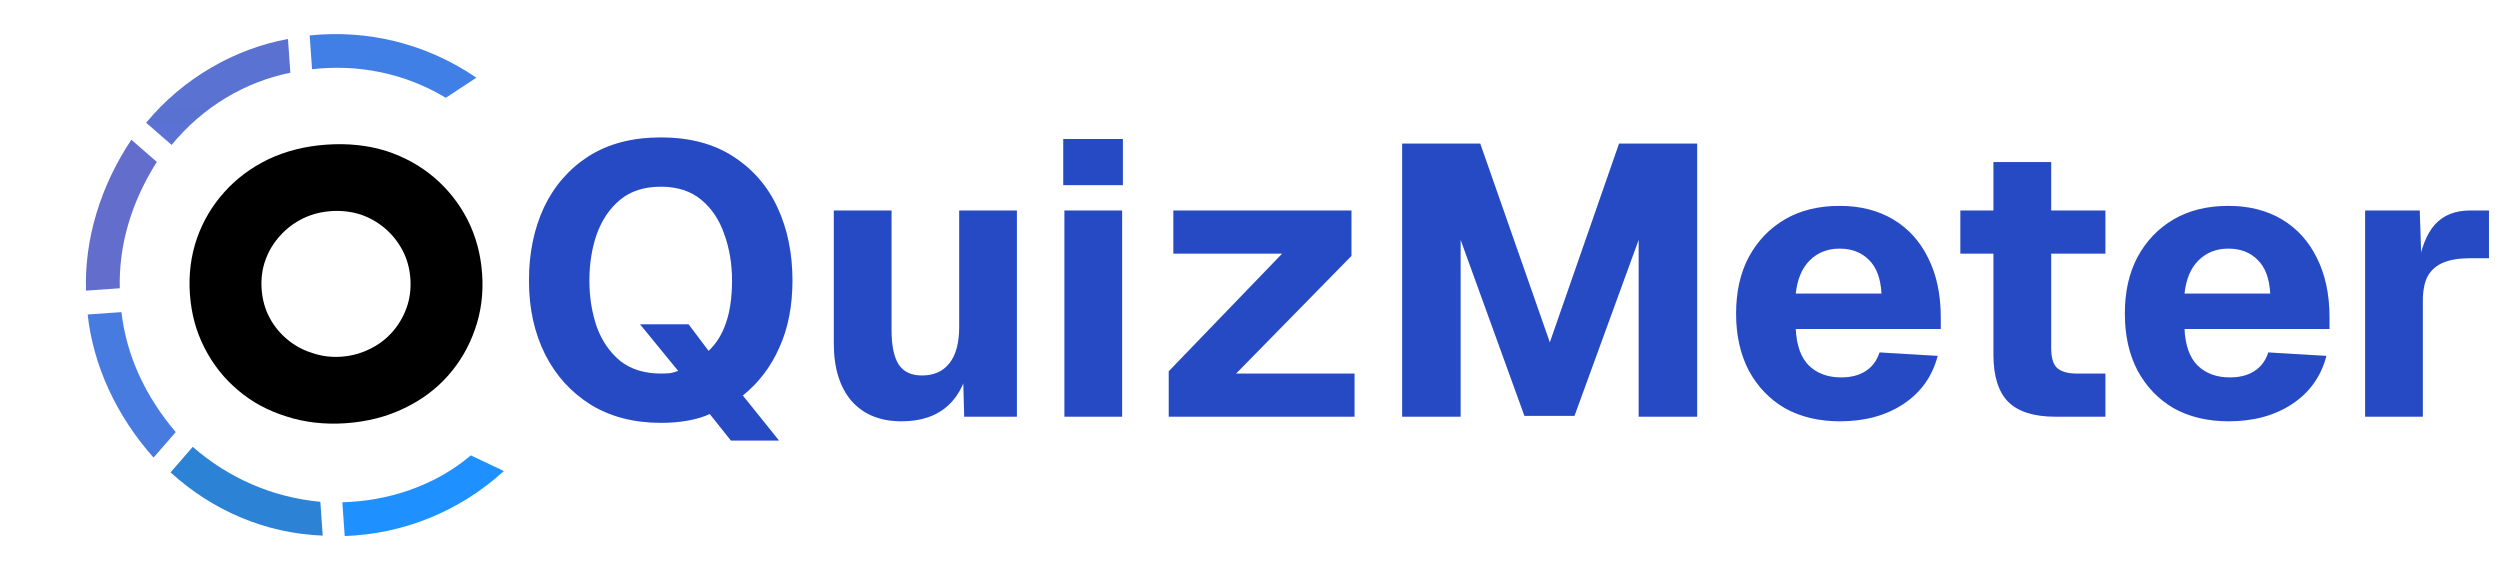 <svg width="78" height="18" viewBox="0 0 78 18" fill="none" xmlns="http://www.w3.org/2000/svg">
<path d="M22.804 13.744L22.144 12.916C21.96 13.004 21.736 13.072 21.472 13.12C21.216 13.168 20.932 13.192 20.62 13.192C19.78 13.192 19.052 13.004 18.436 12.628C17.82 12.244 17.344 11.72 17.008 11.056C16.672 10.384 16.504 9.616 16.504 8.752C16.504 7.904 16.66 7.144 16.972 6.472C17.292 5.8 17.756 5.268 18.364 4.876C18.98 4.484 19.732 4.288 20.62 4.288C21.508 4.288 22.256 4.484 22.864 4.876C23.48 5.268 23.944 5.8 24.256 6.472C24.568 7.144 24.724 7.904 24.724 8.752C24.724 9.544 24.588 10.24 24.316 10.84C24.052 11.44 23.672 11.94 23.176 12.34L24.304 13.744H22.804ZM20.62 11.656C20.724 11.656 20.82 11.652 20.908 11.644C20.996 11.628 21.08 11.604 21.16 11.572L19.972 10.12H21.484L22.108 10.948C22.348 10.724 22.528 10.436 22.648 10.084C22.776 9.724 22.84 9.28 22.84 8.752C22.84 8.232 22.76 7.752 22.6 7.312C22.448 6.864 22.208 6.504 21.88 6.232C21.552 5.96 21.132 5.824 20.62 5.824C20.1 5.824 19.676 5.96 19.348 6.232C19.02 6.504 18.776 6.864 18.616 7.312C18.464 7.752 18.388 8.232 18.388 8.752C18.388 9.264 18.464 9.744 18.616 10.192C18.776 10.632 19.02 10.988 19.348 11.26C19.684 11.524 20.108 11.656 20.62 11.656ZM28.127 13.144C27.463 13.144 26.943 12.932 26.567 12.508C26.199 12.076 26.015 11.476 26.015 10.708V6.568H27.815V10.288C27.815 10.784 27.891 11.148 28.043 11.38C28.195 11.604 28.435 11.716 28.763 11.716C29.131 11.716 29.415 11.592 29.615 11.344C29.823 11.088 29.927 10.708 29.927 10.204V6.568H31.727V13H30.083L30.035 11.152L30.263 11.2C30.167 11.84 29.939 12.324 29.579 12.652C29.219 12.98 28.735 13.144 28.127 13.144ZM33.21 13V6.568H35.01V13H33.21ZM33.174 5.776V4.336H35.034V5.776H33.174ZM36.465 13V11.584L40.005 7.912H36.609V6.568H42.165V7.984L38.565 11.656H42.261V13H36.465ZM43.747 13V4.48H46.183L48.355 10.684L50.515 4.48H52.951V13H51.127V7.48L49.123 12.976H47.563L45.571 7.48V13H43.747ZM57.407 13.144C56.751 13.144 56.179 13.008 55.691 12.736C55.211 12.456 54.835 12.064 54.563 11.56C54.299 11.056 54.167 10.464 54.167 9.784C54.167 9.104 54.299 8.516 54.563 8.02C54.835 7.516 55.211 7.124 55.691 6.844C56.171 6.564 56.739 6.424 57.395 6.424C58.035 6.424 58.591 6.564 59.063 6.844C59.535 7.124 59.899 7.524 60.155 8.044C60.419 8.564 60.551 9.184 60.551 9.904V10.264H56.027C56.051 10.776 56.187 11.156 56.435 11.404C56.691 11.652 57.027 11.776 57.443 11.776C57.747 11.776 57.999 11.712 58.199 11.584C58.407 11.456 58.555 11.26 58.643 10.996L60.455 11.104C60.287 11.744 59.931 12.244 59.387 12.604C58.843 12.964 58.183 13.144 57.407 13.144ZM56.027 9.16H58.703C58.679 8.688 58.547 8.336 58.307 8.104C58.075 7.872 57.771 7.756 57.395 7.756C57.019 7.756 56.707 7.88 56.459 8.128C56.219 8.368 56.075 8.712 56.027 9.16ZM64.128 13C63.464 13 62.976 12.848 62.664 12.544C62.352 12.232 62.196 11.74 62.196 11.068V5.056H63.996V10.852C63.996 11.164 64.06 11.376 64.188 11.488C64.324 11.6 64.524 11.656 64.788 11.656H65.688V13H64.128ZM61.164 7.912V6.568H65.688V7.912H61.164ZM69.536 13.144C68.88 13.144 68.308 13.008 67.82 12.736C67.34 12.456 66.964 12.064 66.692 11.56C66.428 11.056 66.296 10.464 66.296 9.784C66.296 9.104 66.428 8.516 66.692 8.02C66.964 7.516 67.34 7.124 67.82 6.844C68.3 6.564 68.868 6.424 69.524 6.424C70.164 6.424 70.72 6.564 71.192 6.844C71.664 7.124 72.028 7.524 72.284 8.044C72.548 8.564 72.68 9.184 72.68 9.904V10.264H68.156C68.18 10.776 68.316 11.156 68.564 11.404C68.82 11.652 69.156 11.776 69.572 11.776C69.876 11.776 70.128 11.712 70.328 11.584C70.536 11.456 70.684 11.26 70.772 10.996L72.584 11.104C72.416 11.744 72.06 12.244 71.516 12.604C70.972 12.964 70.312 13.144 69.536 13.144ZM68.156 9.16H70.832C70.808 8.688 70.676 8.336 70.436 8.104C70.204 7.872 69.9 7.756 69.524 7.756C69.148 7.756 68.836 7.88 68.588 8.128C68.348 8.368 68.204 8.712 68.156 9.16ZM73.792 13V6.568H75.496L75.556 8.44L75.424 8.404C75.528 7.756 75.712 7.288 75.976 7C76.24 6.712 76.604 6.568 77.068 6.568H77.656V8.056H77.068C76.732 8.056 76.456 8.1 76.24 8.188C76.024 8.276 75.86 8.416 75.748 8.608C75.644 8.8 75.592 9.06 75.592 9.388V13H73.792Z" fill="#2F5DF4"/>
<path d="M22.804 13.744L22.144 12.916C21.96 13.004 21.736 13.072 21.472 13.12C21.216 13.168 20.932 13.192 20.62 13.192C19.78 13.192 19.052 13.004 18.436 12.628C17.82 12.244 17.344 11.72 17.008 11.056C16.672 10.384 16.504 9.616 16.504 8.752C16.504 7.904 16.66 7.144 16.972 6.472C17.292 5.8 17.756 5.268 18.364 4.876C18.98 4.484 19.732 4.288 20.62 4.288C21.508 4.288 22.256 4.484 22.864 4.876C23.48 5.268 23.944 5.8 24.256 6.472C24.568 7.144 24.724 7.904 24.724 8.752C24.724 9.544 24.588 10.24 24.316 10.84C24.052 11.44 23.672 11.94 23.176 12.34L24.304 13.744H22.804ZM20.62 11.656C20.724 11.656 20.82 11.652 20.908 11.644C20.996 11.628 21.08 11.604 21.16 11.572L19.972 10.12H21.484L22.108 10.948C22.348 10.724 22.528 10.436 22.648 10.084C22.776 9.724 22.84 9.28 22.84 8.752C22.84 8.232 22.76 7.752 22.6 7.312C22.448 6.864 22.208 6.504 21.88 6.232C21.552 5.96 21.132 5.824 20.62 5.824C20.1 5.824 19.676 5.96 19.348 6.232C19.02 6.504 18.776 6.864 18.616 7.312C18.464 7.752 18.388 8.232 18.388 8.752C18.388 9.264 18.464 9.744 18.616 10.192C18.776 10.632 19.02 10.988 19.348 11.26C19.684 11.524 20.108 11.656 20.62 11.656ZM28.127 13.144C27.463 13.144 26.943 12.932 26.567 12.508C26.199 12.076 26.015 11.476 26.015 10.708V6.568H27.815V10.288C27.815 10.784 27.891 11.148 28.043 11.38C28.195 11.604 28.435 11.716 28.763 11.716C29.131 11.716 29.415 11.592 29.615 11.344C29.823 11.088 29.927 10.708 29.927 10.204V6.568H31.727V13H30.083L30.035 11.152L30.263 11.2C30.167 11.84 29.939 12.324 29.579 12.652C29.219 12.98 28.735 13.144 28.127 13.144ZM33.21 13V6.568H35.01V13H33.21ZM33.174 5.776V4.336H35.034V5.776H33.174ZM36.465 13V11.584L40.005 7.912H36.609V6.568H42.165V7.984L38.565 11.656H42.261V13H36.465ZM43.747 13V4.48H46.183L48.355 10.684L50.515 4.48H52.951V13H51.127V7.48L49.123 12.976H47.563L45.571 7.48V13H43.747ZM57.407 13.144C56.751 13.144 56.179 13.008 55.691 12.736C55.211 12.456 54.835 12.064 54.563 11.56C54.299 11.056 54.167 10.464 54.167 9.784C54.167 9.104 54.299 8.516 54.563 8.02C54.835 7.516 55.211 7.124 55.691 6.844C56.171 6.564 56.739 6.424 57.395 6.424C58.035 6.424 58.591 6.564 59.063 6.844C59.535 7.124 59.899 7.524 60.155 8.044C60.419 8.564 60.551 9.184 60.551 9.904V10.264H56.027C56.051 10.776 56.187 11.156 56.435 11.404C56.691 11.652 57.027 11.776 57.443 11.776C57.747 11.776 57.999 11.712 58.199 11.584C58.407 11.456 58.555 11.26 58.643 10.996L60.455 11.104C60.287 11.744 59.931 12.244 59.387 12.604C58.843 12.964 58.183 13.144 57.407 13.144ZM56.027 9.16H58.703C58.679 8.688 58.547 8.336 58.307 8.104C58.075 7.872 57.771 7.756 57.395 7.756C57.019 7.756 56.707 7.88 56.459 8.128C56.219 8.368 56.075 8.712 56.027 9.16ZM64.128 13C63.464 13 62.976 12.848 62.664 12.544C62.352 12.232 62.196 11.74 62.196 11.068V5.056H63.996V10.852C63.996 11.164 64.06 11.376 64.188 11.488C64.324 11.6 64.524 11.656 64.788 11.656H65.688V13H64.128ZM61.164 7.912V6.568H65.688V7.912H61.164ZM69.536 13.144C68.88 13.144 68.308 13.008 67.82 12.736C67.34 12.456 66.964 12.064 66.692 11.56C66.428 11.056 66.296 10.464 66.296 9.784C66.296 9.104 66.428 8.516 66.692 8.02C66.964 7.516 67.34 7.124 67.82 6.844C68.3 6.564 68.868 6.424 69.524 6.424C70.164 6.424 70.72 6.564 71.192 6.844C71.664 7.124 72.028 7.524 72.284 8.044C72.548 8.564 72.68 9.184 72.68 9.904V10.264H68.156C68.18 10.776 68.316 11.156 68.564 11.404C68.82 11.652 69.156 11.776 69.572 11.776C69.876 11.776 70.128 11.712 70.328 11.584C70.536 11.456 70.684 11.26 70.772 10.996L72.584 11.104C72.416 11.744 72.06 12.244 71.516 12.604C70.972 12.964 70.312 13.144 69.536 13.144ZM68.156 9.16H70.832C70.808 8.688 70.676 8.336 70.436 8.104C70.204 7.872 69.9 7.756 69.524 7.756C69.148 7.756 68.836 7.88 68.588 8.128C68.348 8.368 68.204 8.712 68.156 9.16ZM73.792 13V6.568H75.496L75.556 8.44L75.424 8.404C75.528 7.756 75.712 7.288 75.976 7C76.24 6.712 76.604 6.568 77.068 6.568H77.656V8.056H77.068C76.732 8.056 76.456 8.1 76.24 8.188C76.024 8.276 75.86 8.416 75.748 8.608C75.644 8.8 75.592 9.06 75.592 9.388V13H73.792Z" fill="black" fill-opacity="0.2"/>
<g clip-path="url(#clip0_2006_2)">
<path d="M10.755 16.725C12.556 16.661 14.315 15.978 15.72 14.696L14.689 14.208C13.572 15.158 12.111 15.634 10.681 15.671L10.755 16.725Z" fill="url(#paint0_linear_2006_2)"/>
<path d="M5.322 14.738C6.652 15.953 8.32 16.646 10.069 16.711L9.995 15.657C8.49 15.513 7.141 14.922 6.013 13.942L5.322 14.738Z" fill="url(#paint1_linear_2006_2)"/>
<path d="M2.735 9.812C2.91 11.419 3.642 12.987 4.791 14.277L5.483 13.481C4.533 12.364 3.946 11.097 3.789 9.738L2.735 9.812Z" fill="url(#paint2_linear_2006_2)"/>
<path d="M4.098 4.36C3.139 5.797 2.632 7.452 2.683 9.068L3.737 8.994C3.703 7.627 4.108 6.29 4.893 5.052L4.098 4.36Z" fill="url(#paint3_linear_2006_2)"/>
<path d="M8.985 1.216C7.325 1.519 5.707 2.441 4.559 3.83L5.355 4.521C6.33 3.332 7.646 2.555 9.059 2.269L8.985 1.216Z" fill="url(#paint4_linear_2006_2)"/>
<path d="M14.862 2.424C13.292 1.351 11.456 0.918 9.662 1.106L9.736 2.16C11.158 1.998 12.609 2.27 13.909 3.051L14.862 2.424Z" fill="url(#paint5_linear_2006_2)"/>
<path d="M10.793 13.204C10.13 13.25 9.511 13.18 8.935 12.993C8.359 12.814 7.857 12.542 7.429 12.177C6.994 11.812 6.645 11.372 6.383 10.857C6.12 10.348 5.968 9.789 5.925 9.177C5.882 8.566 5.955 7.986 6.144 7.439C6.333 6.899 6.617 6.419 6.997 5.997C7.37 5.576 7.829 5.233 8.374 4.968C8.919 4.711 9.523 4.559 10.185 4.513C10.855 4.466 11.477 4.532 12.053 4.711C12.622 4.898 13.12 5.174 13.548 5.539C13.976 5.904 14.321 6.341 14.584 6.849C14.846 7.365 14.999 7.928 15.042 8.54C15.085 9.151 15.012 9.727 14.822 10.267C14.634 10.814 14.353 11.298 13.98 11.719C13.608 12.14 13.152 12.479 12.614 12.736C12.07 13.001 11.462 13.157 10.793 13.204ZM10.648 11.129C10.961 11.107 11.255 11.028 11.531 10.892C11.8 10.763 12.033 10.59 12.229 10.371C12.426 10.152 12.577 9.901 12.681 9.615C12.786 9.33 12.826 9.024 12.804 8.696C12.781 8.369 12.698 8.071 12.555 7.803C12.412 7.535 12.227 7.307 12.002 7.117C11.777 6.928 11.521 6.785 11.237 6.688C10.945 6.599 10.643 6.565 10.33 6.587C10.017 6.609 9.726 6.684 9.457 6.813C9.181 6.949 8.945 7.126 8.748 7.345C8.544 7.564 8.39 7.816 8.286 8.101C8.181 8.387 8.14 8.693 8.163 9.021C8.186 9.348 8.269 9.646 8.412 9.914C8.555 10.182 8.743 10.41 8.976 10.599C9.201 10.788 9.46 10.927 9.751 11.016C10.036 11.113 10.335 11.151 10.648 11.129Z" fill="black"/>
</g>
<defs>
<linearGradient id="paint0_linear_2006_2" x1="-613.269" y1="60.366" x2="-722.554" y2="-1502.48" gradientUnits="userSpaceOnUse">
<stop stop-color="#1E90FF"/>
<stop offset="1" stop-color="#FF1E56"/>
</linearGradient>
<linearGradient id="paint1_linear_2006_2" x1="-42.147" y1="27.057" x2="-151.431" y2="-1535.79" gradientUnits="userSpaceOnUse">
<stop offset="0.712" stop-color="#2C82D5"/>
<stop offset="0.904" stop-color="#FF1E56"/>
</linearGradient>
<linearGradient id="paint2_linear_2006_2" x1="406.679" y1="273.146" x2="297.395" y2="-1289.7" gradientUnits="userSpaceOnUse">
<stop stop-color="#1E90FF"/>
<stop offset="1" stop-color="#FF1E56"/>
</linearGradient>
<linearGradient id="paint3_linear_2006_2" x1="443.58" y1="800.851" x2="334.295" y2="-761.994" gradientUnits="userSpaceOnUse">
<stop offset="0.317" stop-color="#1E90FF"/>
<stop offset="1" stop-color="#FF1E56"/>
</linearGradient>
<linearGradient id="paint4_linear_2006_2" x1="44.098" y1="1260.41" x2="-65.187" y2="-302.432" gradientUnits="userSpaceOnUse">
<stop offset="0.731" stop-color="#1E90FF"/>
<stop offset="1" stop-color="#FF1E56"/>
</linearGradient>
<linearGradient id="paint5_linear_2006_2" x1="-520.556" y1="1386.22" x2="-629.841" y2="-176.622" gradientUnits="userSpaceOnUse">
<stop offset="0.832" stop-color="#1E90FF"/>
<stop offset="1" stop-color="#FF1E56"/>
</linearGradient>
<clipPath id="clip0_2006_2">
<rect width="16" height="16" fill="white" transform="translate(0.461 1.578) rotate(-4)"/>
</clipPath>
</defs>
</svg>
